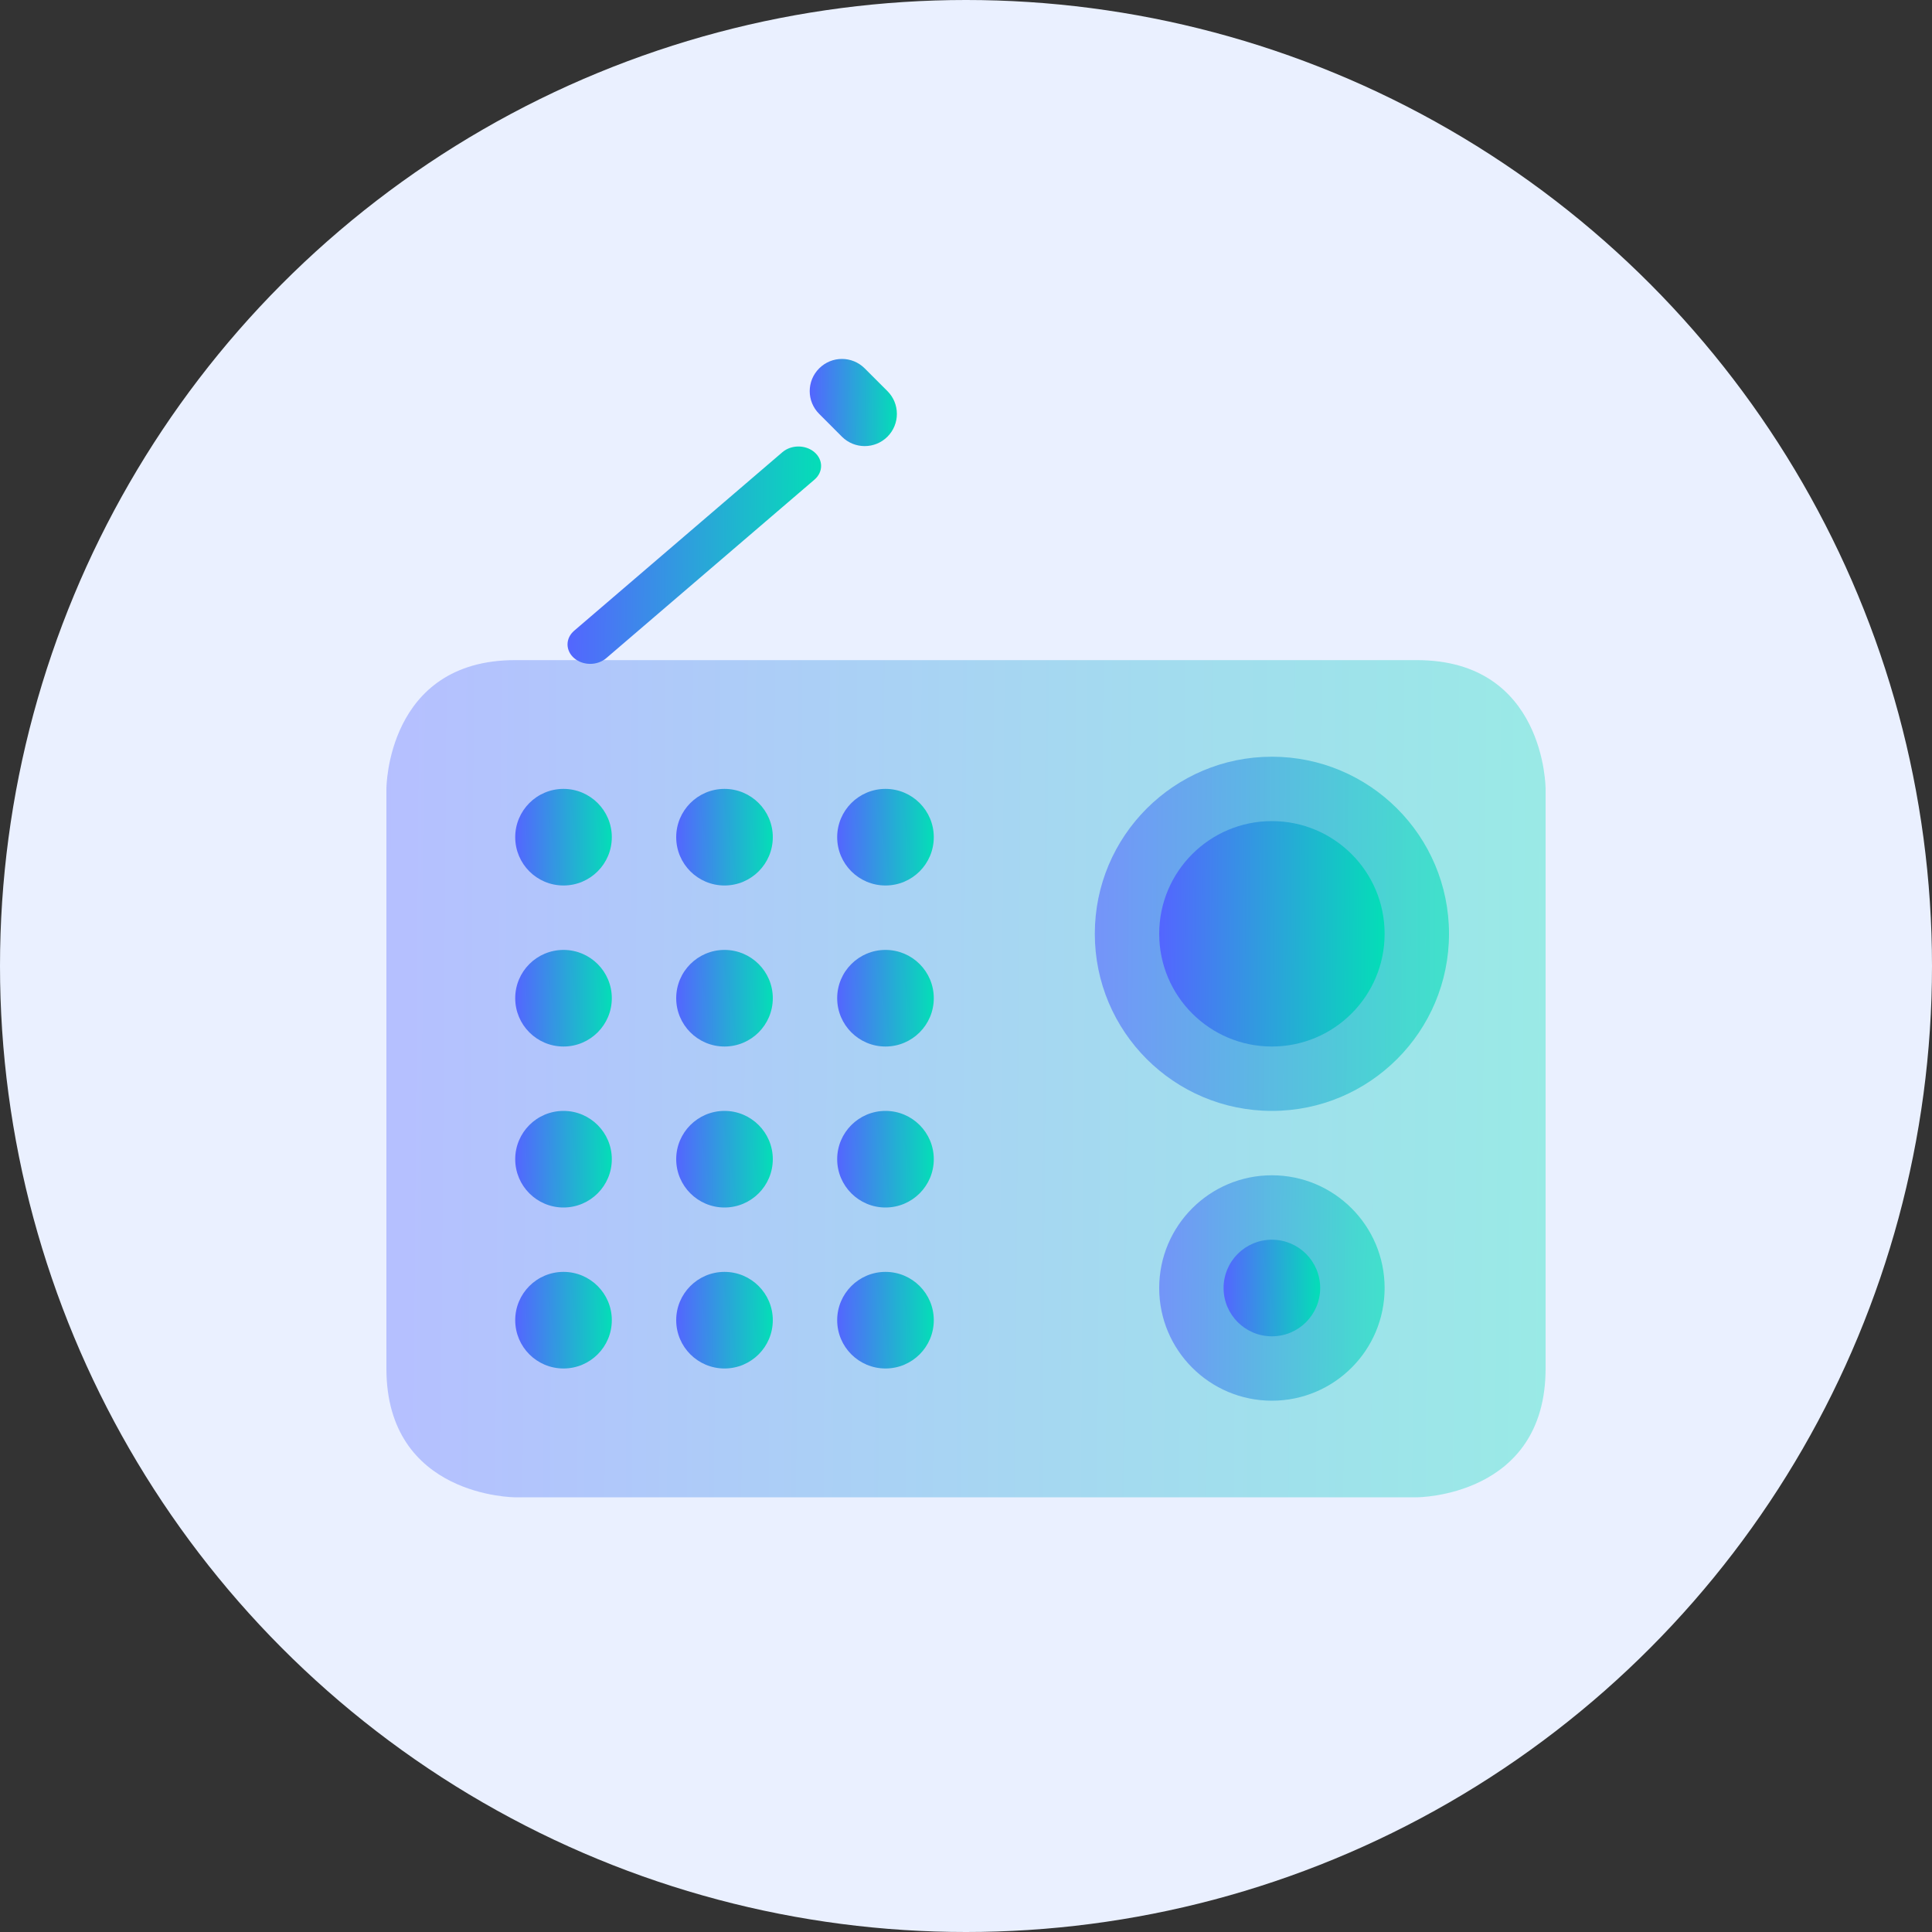 <svg width="40" height="40" viewBox="0 0 40 40" fill="none" xmlns="http://www.w3.org/2000/svg">
<rect x="0" y="0" width="40" height="40" fill="#333333" stroke="none"/>
<circle cx="20" cy="20" r="20" fill="#EAF0FF"/>
<g clip-path="url(#clip0_1782_6054)">
<path d="M11.888 13.058C11.704 13.215 11.704 13.469 11.888 13.627C12.071 13.784 12.367 13.784 12.551 13.627L16.862 9.931C17.046 9.774 17.046 9.52 16.862 9.362C16.679 9.205 16.383 9.205 16.199 9.362L11.888 13.058V13.058Z" fill="url(#paint0_linear_1782_6054)"/>
<path opacity="0.35" d="M32 28.333C32 31 29.333 31 29.333 31H10.667C10.667 31 8 31 8 28.333V16.333C8 16.333 8 13.667 10.667 13.667H29.333C32 13.667 32 16.333 32 16.333V28.333Z" fill="url(#paint1_linear_1782_6054)"/>
<path d="M18.374 9.041C18.113 9.301 17.692 9.301 17.431 9.041L16.96 8.569C16.699 8.309 16.699 7.887 16.96 7.627C17.221 7.366 17.642 7.366 17.903 7.627L18.374 8.098C18.634 8.358 18.634 8.78 18.374 9.041Z" fill="url(#paint2_linear_1782_6054)"/>
<path opacity="0.6" d="M26.333 23C28.358 23 30 21.358 30 19.333C30 17.308 28.358 15.667 26.333 15.667C24.308 15.667 22.667 17.308 22.667 19.333C22.667 21.358 24.308 23 26.333 23Z" fill="url(#paint3_linear_1782_6054)"/>
<path opacity="0.6" d="M26.333 29C27.622 29 28.667 27.955 28.667 26.667C28.667 25.378 27.622 24.333 26.333 24.333C25.045 24.333 24 25.378 24 26.667C24 27.955 25.045 29 26.333 29Z" fill="url(#paint4_linear_1782_6054)"/>
<path d="M26.333 21.667C27.622 21.667 28.667 20.622 28.667 19.333C28.667 18.045 27.622 17 26.333 17C25.045 17 24 18.045 24 19.333C24 20.622 25.045 21.667 26.333 21.667Z" fill="url(#paint5_linear_1782_6054)"/>
<path d="M26.333 27.667C26.886 27.667 27.333 27.219 27.333 26.667C27.333 26.114 26.886 25.667 26.333 25.667C25.781 25.667 25.333 26.114 25.333 26.667C25.333 27.219 25.781 27.667 26.333 27.667Z" fill="url(#paint6_linear_1782_6054)"/>
<path d="M15 25C15.552 25 16 24.552 16 24C16 23.448 15.552 23 15 23C14.448 23 14 23.448 14 24C14 24.552 14.448 25 15 25Z" fill="url(#paint7_linear_1782_6054)"/>
<path d="M11.667 25C12.219 25 12.667 24.552 12.667 24C12.667 23.448 12.219 23 11.667 23C11.114 23 10.667 23.448 10.667 24C10.667 24.552 11.114 25 11.667 25Z" fill="url(#paint8_linear_1782_6054)"/>
<path d="M15 21.667C15.552 21.667 16 21.219 16 20.667C16 20.114 15.552 19.667 15 19.667C14.448 19.667 14 20.114 14 20.667C14 21.219 14.448 21.667 15 21.667Z" fill="url(#paint9_linear_1782_6054)"/>
<path d="M18.333 21.667C18.886 21.667 19.333 21.219 19.333 20.667C19.333 20.114 18.886 19.667 18.333 19.667C17.781 19.667 17.333 20.114 17.333 20.667C17.333 21.219 17.781 21.667 18.333 21.667Z" fill="url(#paint10_linear_1782_6054)"/>
<path d="M18.333 25C18.886 25 19.333 24.552 19.333 24C19.333 23.448 18.886 23 18.333 23C17.781 23 17.333 23.448 17.333 24C17.333 24.552 17.781 25 18.333 25Z" fill="url(#paint11_linear_1782_6054)"/>
<path d="M18.333 28.333C18.886 28.333 19.333 27.886 19.333 27.333C19.333 26.781 18.886 26.333 18.333 26.333C17.781 26.333 17.333 26.781 17.333 27.333C17.333 27.886 17.781 28.333 18.333 28.333Z" fill="url(#paint12_linear_1782_6054)"/>
<path d="M11.667 28.333C12.219 28.333 12.667 27.886 12.667 27.333C12.667 26.781 12.219 26.333 11.667 26.333C11.114 26.333 10.667 26.781 10.667 27.333C10.667 27.886 11.114 28.333 11.667 28.333Z" fill="url(#paint13_linear_1782_6054)"/>
<path d="M11.667 21.667C12.219 21.667 12.667 21.219 12.667 20.667C12.667 20.114 12.219 19.667 11.667 19.667C11.114 19.667 10.667 20.114 10.667 20.667C10.667 21.219 11.114 21.667 11.667 21.667Z" fill="url(#paint14_linear_1782_6054)"/>
<path d="M15 18.333C15.552 18.333 16 17.886 16 17.333C16 16.781 15.552 16.333 15 16.333C14.448 16.333 14 16.781 14 17.333C14 17.886 14.448 18.333 15 18.333Z" fill="url(#paint15_linear_1782_6054)"/>
<path d="M18.333 18.333C18.886 18.333 19.333 17.886 19.333 17.333C19.333 16.781 18.886 16.333 18.333 16.333C17.781 16.333 17.333 16.781 17.333 17.333C17.333 17.886 17.781 18.333 18.333 18.333Z" fill="url(#paint16_linear_1782_6054)"/>
<path d="M11.667 18.333C12.219 18.333 12.667 17.886 12.667 17.333C12.667 16.781 12.219 16.333 11.667 16.333C11.114 16.333 10.667 16.781 10.667 17.333C10.667 17.886 11.114 18.333 11.667 18.333Z" fill="url(#paint17_linear_1782_6054)"/>
<path d="M15 28.333C15.552 28.333 16 27.886 16 27.333C16 26.781 15.552 26.333 15 26.333C14.448 26.333 14 26.781 14 27.333C14 27.886 14.448 28.333 15 28.333Z" fill="url(#paint18_linear_1782_6054)"/>
</g>
<defs>
<linearGradient id="paint0_linear_1782_6054" x1="11.75" y1="10.178" x2="17" y2="10.212" gradientUnits="userSpaceOnUse">
<stop stop-color="#5465FF"/>
<stop offset="1" stop-color="#04DEB7"/>
</linearGradient>
<linearGradient id="paint1_linear_1782_6054" x1="8" y1="17.263" x2="31.999" y2="17.448" gradientUnits="userSpaceOnUse">
<stop stop-color="#5465FF"/>
<stop offset="1" stop-color="#04DEB7"/>
</linearGradient>
<linearGradient id="paint2_linear_1782_6054" x1="16.765" y1="7.806" x2="18.569" y2="7.816" gradientUnits="userSpaceOnUse">
<stop stop-color="#5465FF"/>
<stop offset="1" stop-color="#04DEB7"/>
</linearGradient>
<linearGradient id="paint3_linear_1782_6054" x1="22.667" y1="17.188" x2="30" y2="17.229" gradientUnits="userSpaceOnUse">
<stop stop-color="#5465FF"/>
<stop offset="1" stop-color="#04DEB7"/>
</linearGradient>
<linearGradient id="paint4_linear_1782_6054" x1="24" y1="25.302" x2="28.667" y2="25.328" gradientUnits="userSpaceOnUse">
<stop stop-color="#5465FF"/>
<stop offset="1" stop-color="#04DEB7"/>
</linearGradient>
<linearGradient id="paint5_linear_1782_6054" x1="24" y1="17.968" x2="28.667" y2="17.994" gradientUnits="userSpaceOnUse">
<stop stop-color="#5465FF"/>
<stop offset="1" stop-color="#04DEB7"/>
</linearGradient>
<linearGradient id="paint6_linear_1782_6054" x1="25.333" y1="26.082" x2="27.333" y2="26.093" gradientUnits="userSpaceOnUse">
<stop stop-color="#5465FF"/>
<stop offset="1" stop-color="#04DEB7"/>
</linearGradient>
<linearGradient id="paint7_linear_1782_6054" x1="14" y1="23.415" x2="16" y2="23.426" gradientUnits="userSpaceOnUse">
<stop stop-color="#5465FF"/>
<stop offset="1" stop-color="#04DEB7"/>
</linearGradient>
<linearGradient id="paint8_linear_1782_6054" x1="10.667" y1="23.415" x2="12.667" y2="23.426" gradientUnits="userSpaceOnUse">
<stop stop-color="#5465FF"/>
<stop offset="1" stop-color="#04DEB7"/>
</linearGradient>
<linearGradient id="paint9_linear_1782_6054" x1="14" y1="20.082" x2="16" y2="20.093" gradientUnits="userSpaceOnUse">
<stop stop-color="#5465FF"/>
<stop offset="1" stop-color="#04DEB7"/>
</linearGradient>
<linearGradient id="paint10_linear_1782_6054" x1="17.333" y1="20.082" x2="19.333" y2="20.093" gradientUnits="userSpaceOnUse">
<stop stop-color="#5465FF"/>
<stop offset="1" stop-color="#04DEB7"/>
</linearGradient>
<linearGradient id="paint11_linear_1782_6054" x1="17.333" y1="23.415" x2="19.333" y2="23.426" gradientUnits="userSpaceOnUse">
<stop stop-color="#5465FF"/>
<stop offset="1" stop-color="#04DEB7"/>
</linearGradient>
<linearGradient id="paint12_linear_1782_6054" x1="17.333" y1="26.748" x2="19.333" y2="26.759" gradientUnits="userSpaceOnUse">
<stop stop-color="#5465FF"/>
<stop offset="1" stop-color="#04DEB7"/>
</linearGradient>
<linearGradient id="paint13_linear_1782_6054" x1="10.667" y1="26.748" x2="12.667" y2="26.759" gradientUnits="userSpaceOnUse">
<stop stop-color="#5465FF"/>
<stop offset="1" stop-color="#04DEB7"/>
</linearGradient>
<linearGradient id="paint14_linear_1782_6054" x1="10.667" y1="20.082" x2="12.667" y2="20.093" gradientUnits="userSpaceOnUse">
<stop stop-color="#5465FF"/>
<stop offset="1" stop-color="#04DEB7"/>
</linearGradient>
<linearGradient id="paint15_linear_1782_6054" x1="14" y1="16.748" x2="16" y2="16.759" gradientUnits="userSpaceOnUse">
<stop stop-color="#5465FF"/>
<stop offset="1" stop-color="#04DEB7"/>
</linearGradient>
<linearGradient id="paint16_linear_1782_6054" x1="17.333" y1="16.748" x2="19.333" y2="16.759" gradientUnits="userSpaceOnUse">
<stop stop-color="#5465FF"/>
<stop offset="1" stop-color="#04DEB7"/>
</linearGradient>
<linearGradient id="paint17_linear_1782_6054" x1="10.667" y1="16.748" x2="12.667" y2="16.759" gradientUnits="userSpaceOnUse">
<stop stop-color="#5465FF"/>
<stop offset="1" stop-color="#04DEB7"/>
</linearGradient>
<linearGradient id="paint18_linear_1782_6054" x1="14" y1="26.748" x2="16" y2="26.759" gradientUnits="userSpaceOnUse">
<stop stop-color="#5465FF"/>
<stop offset="1" stop-color="#04DEB7"/>
</linearGradient>
<clipPath id="clip0_1782_6054">
<rect width="24" height="24" fill="white" transform="translate(8 7)"/>
</clipPath>
</defs>
</svg>
